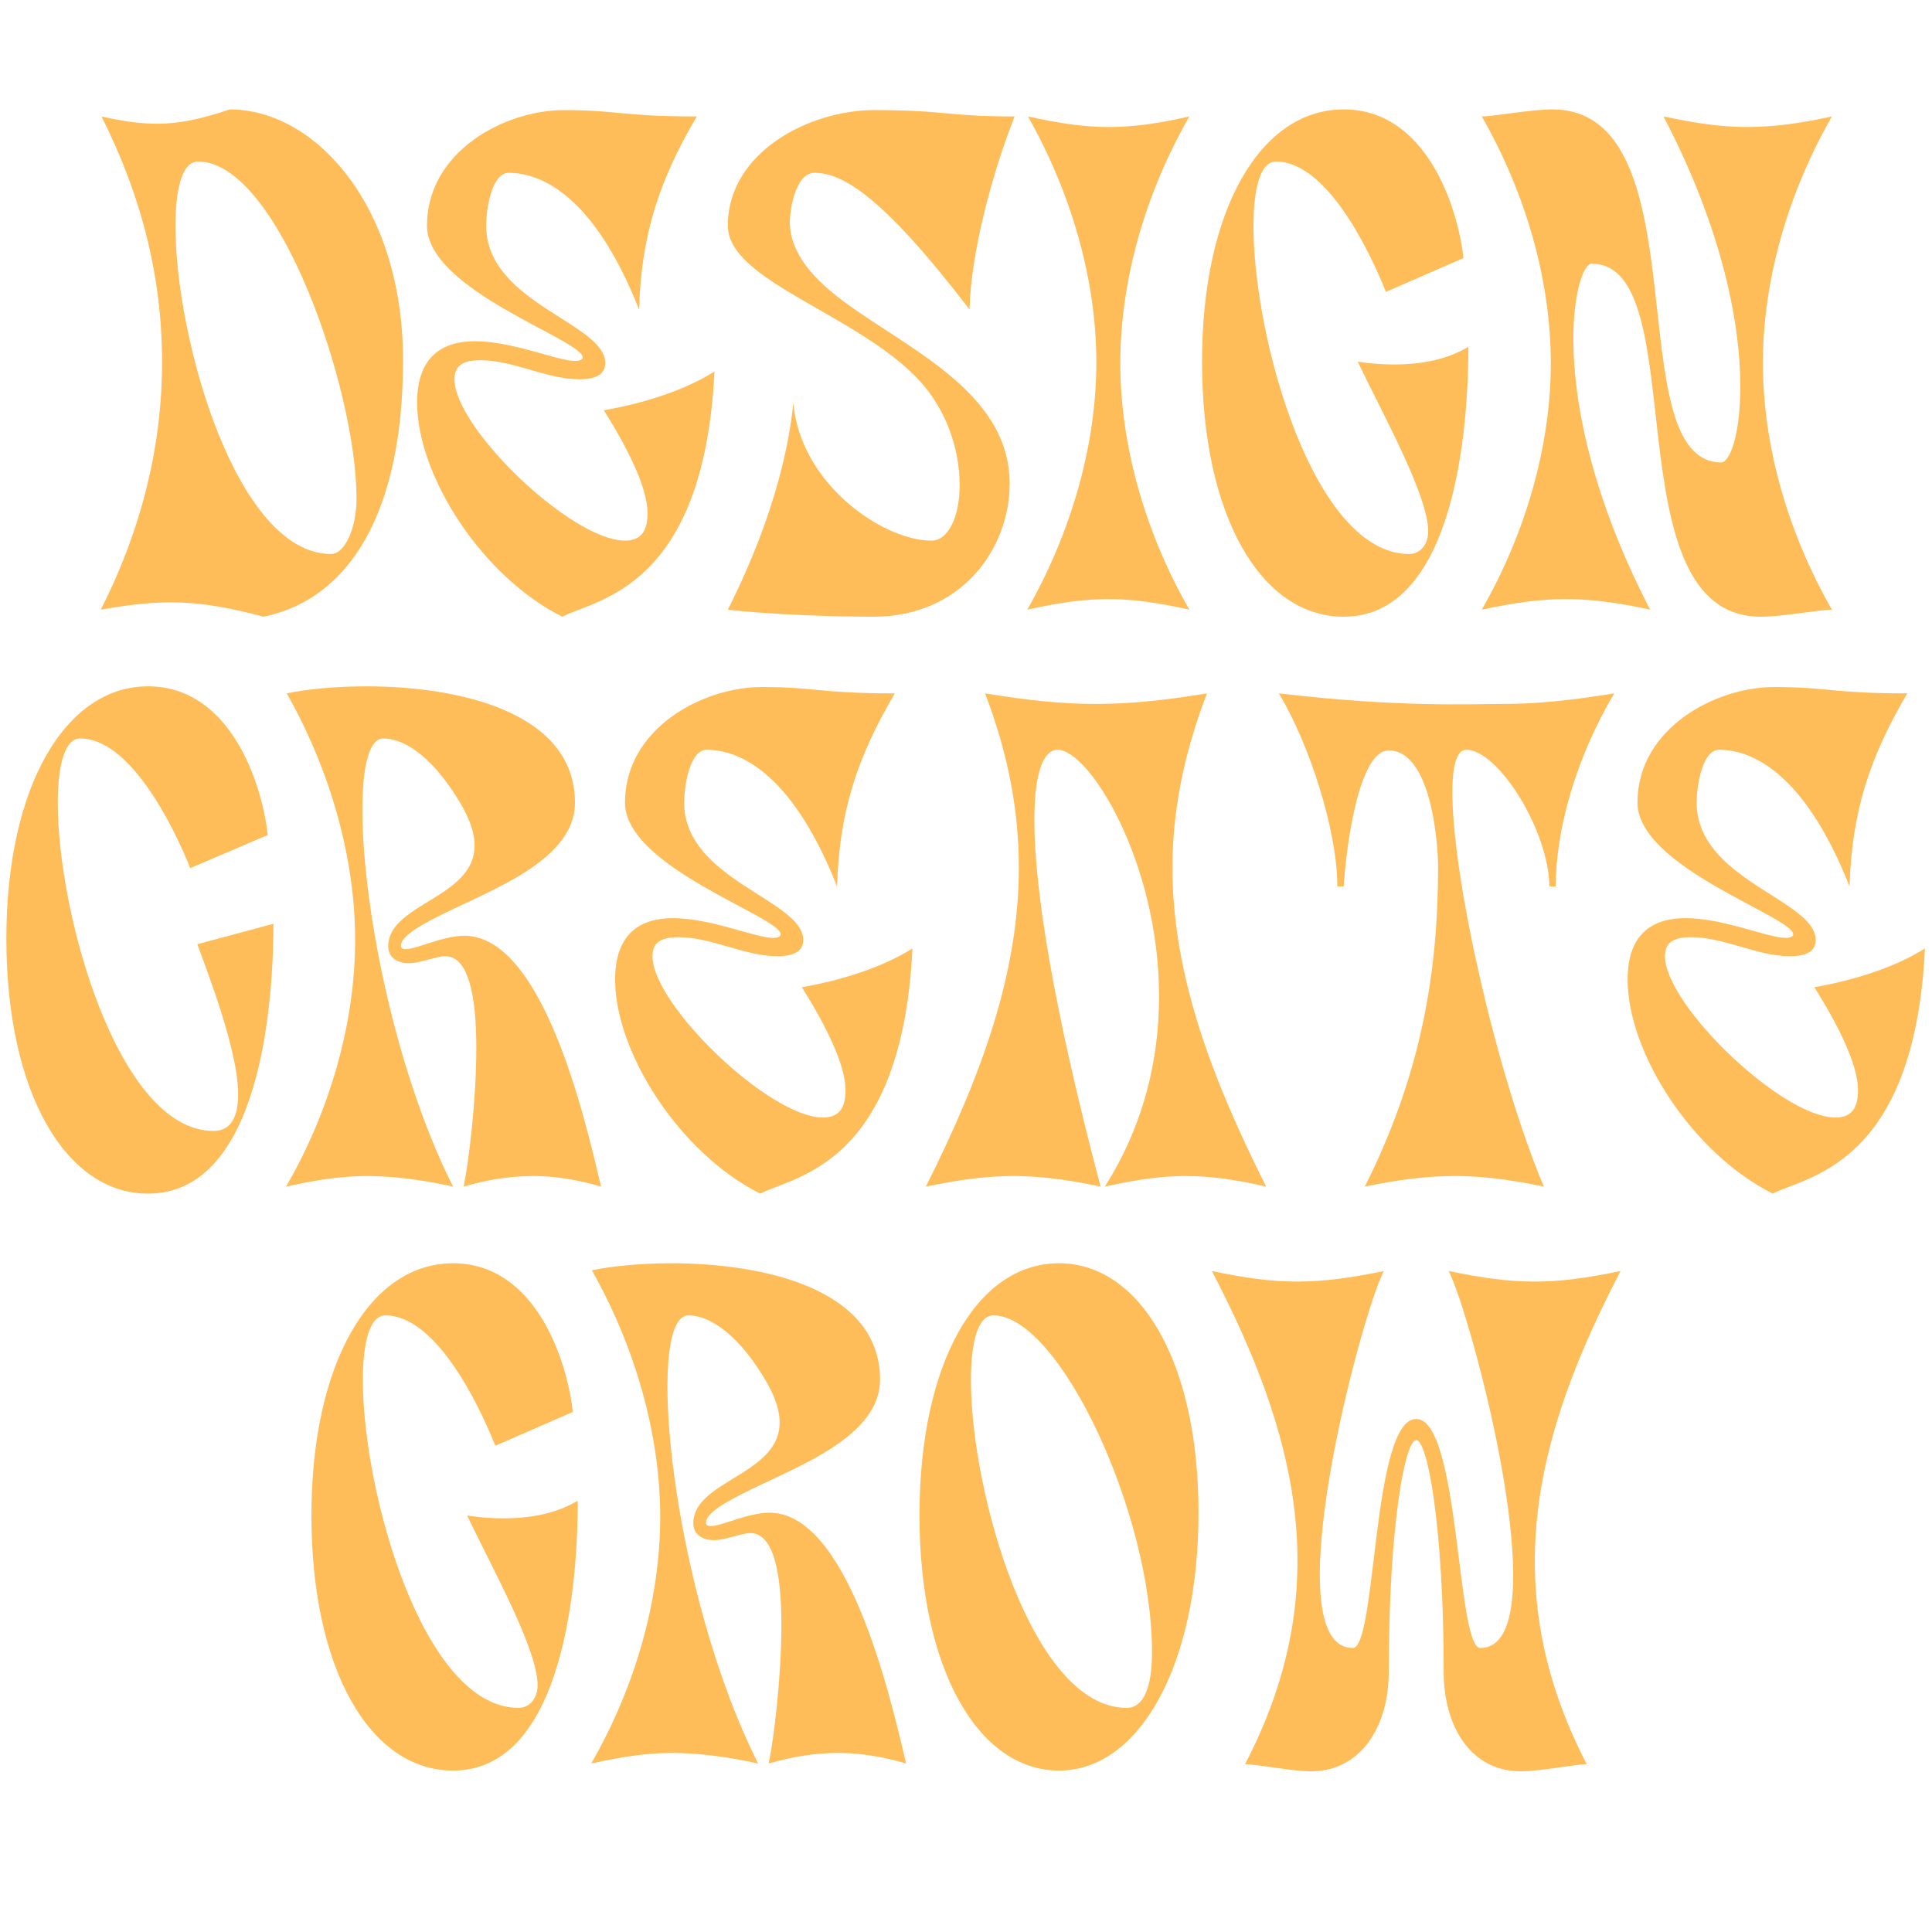 <svg xmlns="http://www.w3.org/2000/svg" xmlns:xlink="http://www.w3.org/1999/xlink" width="2000" zoomAndPan="magnify" viewBox="0 0 1500 1500" height="2000" preserveAspectRatio="xMidYMid meet" version="1.0"><defs><g/></defs><g fill="#ffbd59" fill-opacity="1"><g transform="translate(72.217, 473.339)"><g><path d="M 184.898 -43.215 C 111.051 -43.215 64.004 -211.156 64.004 -297.59 C 64.004 -327.676 69.473 -347.918 81.508 -347.918 C 143.871 -347.918 204.594 -170.676 204.594 -86.434 C 204.594 -62.91 195.293 -43.215 184.898 -43.215 Z M 6.016 0 C 55.25 -8.754 83.148 -7.66 132.383 5.469 C 199.121 -8.207 240.699 -75.492 240.699 -193.652 C 240.699 -312.906 172.863 -388.398 106.125 -388.398 C 67.285 -375.27 45.406 -374.176 6.566 -382.93 C 37.746 -321.113 53.609 -258.203 53.609 -192.012 C 53.609 -127.461 37.746 -62.363 6.016 0 Z M 6.016 0 "/></g></g></g><g fill="#ffbd59" fill-opacity="1"><g transform="translate(317.838, 473.339)"><g><path d="M 134.57 -195.84 C 134.57 -194.199 132.383 -193.105 128.555 -193.105 C 114.879 -193.105 80.414 -208.422 50.875 -208.422 C 26.805 -208.422 6.016 -197.48 6.016 -160.828 C 6.016 -103.938 56.344 -25.711 118.707 5.469 C 144.965 -8.207 228.664 -15.863 236.867 -184.898 C 214.441 -170.676 182.711 -160.281 150.984 -154.812 C 169.582 -125.273 184.898 -94.637 184.898 -74.945 C 184.898 -61.816 180.523 -53.609 167.395 -53.609 C 125.82 -53.609 35.012 -141.137 35.012 -178.883 C 35.012 -189.824 42.121 -193.652 55.25 -193.652 C 80.961 -193.652 106.672 -178.883 131.836 -178.883 C 144.965 -178.883 152.078 -182.711 152.078 -191.465 C 152.078 -222.645 59.629 -237.961 59.629 -298.137 C 59.629 -311.266 64.004 -339.164 77.133 -339.164 C 97.922 -339.164 141.137 -327.129 178.336 -233.039 C 179.977 -289.383 193.105 -332.055 223.191 -382.93 C 164.66 -382.93 161.926 -387.852 119.801 -387.852 C 73.852 -387.852 13.676 -355.578 13.676 -298.137 C 13.676 -247.809 134.57 -209.516 134.57 -195.84 Z M 134.57 -195.84 "/></g></g></g><g fill="#ffbd59" fill-opacity="1"><g transform="translate(559.629, 473.339)"><g><path d="M 56.344 -160.828 C 53.609 -133.477 44.309 -77.133 5.469 0 C 37.199 3.828 88.621 5.469 118.707 5.469 C 186.539 5.469 224.285 -47.047 224.285 -97.922 C 224.285 -159.734 164.113 -193.105 115.426 -225.379 C 90.809 -241.793 54.156 -266.41 53.609 -300.324 C 53.609 -312.359 58.535 -339.164 72.758 -339.164 C 95.184 -339.164 126.914 -319.473 193.105 -233.039 C 194.199 -277.348 210.609 -338.617 228.117 -382.93 C 175.055 -382.93 175.055 -387.852 118.707 -387.852 C 69.473 -387.852 5.469 -355.578 5.469 -298.137 C 5.469 -254.922 106.125 -229.758 154.266 -177.789 C 173.957 -156.453 185.445 -126.367 185.445 -96.824 C 185.445 -72.211 176.695 -53.609 163.566 -53.609 C 125.273 -53.609 61.27 -98.469 56.344 -160.828 Z M 56.344 -160.828 "/></g></g></g><g fill="#ffbd59" fill-opacity="1"><g transform="translate(792.121, 473.339)"><g><path d="M 6.016 -382.93 C 39.387 -323.848 59.082 -256.562 59.082 -192.012 C 59.082 -127.461 39.387 -59.629 5.469 0 C 30.086 -5.469 49.234 -8.207 68.379 -8.207 C 87.527 -8.207 106.672 -5.469 131.289 0 C 97.375 -59.082 77.68 -126.914 77.68 -191.465 C 77.68 -256.016 97.375 -323.848 131.289 -382.93 C 107.219 -377.457 88.074 -374.723 68.926 -374.723 C 49.781 -374.723 30.633 -377.457 6.016 -382.93 Z M 6.016 -382.93 "/></g></g></g><g fill="#ffbd59" fill-opacity="1"><g transform="translate(927.787, 473.339)"><g><path d="M 148.246 -246.715 L 208.422 -272.973 C 204.047 -312.906 179.43 -388.398 115.426 -388.398 C 50.875 -388.398 5.469 -310.719 5.469 -192.559 C 5.469 -73.305 50.875 5.469 115.426 5.469 C 195.84 5.469 212.25 -122.535 212.25 -204.047 C 196.387 -194.746 177.789 -190.371 154.266 -190.371 C 146.059 -190.371 136.762 -190.918 126.367 -192.559 C 144.418 -154.266 181.07 -89.168 181.07 -60.723 C 181.07 -50.875 175.055 -43.215 166.301 -43.215 C 91.902 -43.215 45.406 -211.156 45.406 -297.59 C 45.406 -327.676 50.875 -347.918 62.91 -347.918 C 101.203 -347.918 134.023 -282.273 148.246 -246.715 Z M 148.246 -246.715 "/></g></g></g><g fill="#ffbd59" fill-opacity="1"><g transform="translate(1144.961, 473.339)"><g><path d="M 277.348 0 C 243.434 -59.082 223.738 -126.914 223.738 -191.465 C 223.738 -256.016 243.434 -323.848 277.348 -382.93 C 252.188 -377.457 231.945 -374.723 211.703 -374.723 C 192.012 -374.723 172.316 -377.457 146.605 -382.93 C 193.105 -293.762 206.234 -220.457 206.234 -173.41 C 206.234 -135.664 198.027 -114.332 191.465 -114.332 C 110.504 -114.332 177.789 -388.398 60.176 -388.398 C 43.762 -388.398 14.77 -382.93 5.469 -382.93 C 39.387 -323.848 59.082 -256.016 59.082 -191.465 C 59.082 -126.914 39.387 -59.082 5.469 0 C 31.18 -5.469 50.875 -8.207 70.566 -8.207 C 90.809 -8.207 111.051 -5.469 136.215 0 C 89.715 -89.715 76.586 -163.02 76.586 -210.062 C 76.586 -247.262 84.793 -268.598 90.809 -268.598 C 171.223 -268.598 105.031 5.469 222.098 5.469 C 239.055 5.469 268.051 0 277.348 0 Z M 277.348 0 "/></g></g></g><g fill="#ffbd59" fill-opacity="1"><g transform="translate(-0.534, 921.266)"><g><path d="M 148.246 -247.262 L 208.422 -272.973 C 204.047 -312.906 179.43 -388.398 115.426 -388.398 C 51.422 -388.398 5.469 -310.719 5.469 -192.559 C 5.469 -73.305 51.422 5.469 115.426 5.469 C 196.387 5.469 212.797 -122.535 212.797 -204.047 L 153.719 -188.184 C 160.828 -168.488 185.445 -106.125 185.445 -71.664 C 185.445 -55.25 180.523 -43.215 166.301 -43.215 C 92.449 -43.215 45.406 -211.156 45.406 -297.59 C 45.406 -327.676 50.875 -347.918 62.91 -347.918 C 100.656 -347.918 134.023 -282.82 148.246 -247.262 Z M 148.246 -247.262 "/></g></g></g><g fill="#ffbd59" fill-opacity="1"><g transform="translate(216.641, 921.266)"><g><path d="M 129.102 -178.883 C 147.152 -178.883 153.172 -147.699 153.172 -107.766 C 153.172 -66.191 147.152 -18.598 143.324 0 C 161.926 -5.469 179.977 -8.207 196.934 -8.207 C 214.441 -8.207 231.398 -5.469 249.996 0 C 236.32 -59.082 203.5 -194.746 143.871 -194.746 C 127.461 -194.746 106.672 -184.352 98.469 -184.352 C 96.277 -184.352 94.637 -184.898 94.637 -187.086 C 94.637 -192.012 101.75 -198.027 113.785 -204.594 C 152.078 -226.477 229.758 -248.902 229.758 -298.137 C 229.758 -368.707 138.949 -388.398 67.832 -388.398 C 44.309 -388.398 21.336 -386.211 6.016 -382.93 C 39.387 -323.848 59.082 -256.016 59.082 -191.465 C 59.082 -126.914 39.387 -58.535 5.469 0 C 30.086 -5.469 49.234 -8.207 68.379 -8.207 C 87.527 -8.207 110.504 -5.469 135.117 0 C 67.832 -133.477 46.5 -347.918 80.961 -347.918 C 99.562 -347.918 121.988 -329.867 141.137 -297.043 C 183.805 -224.285 84.793 -227.023 84.793 -186.539 C 84.793 -176.695 93.543 -173.41 100.656 -173.41 C 109.957 -173.41 121.988 -178.883 129.102 -178.883 Z M 129.102 -178.883 "/></g></g></g><g fill="#ffbd59" fill-opacity="1"><g transform="translate(471.561, 921.266)"><g><path d="M 134.57 -195.84 C 134.57 -194.199 132.383 -193.105 128.555 -193.105 C 114.879 -193.105 80.414 -208.422 50.875 -208.422 C 26.805 -208.422 6.016 -197.48 6.016 -160.828 C 6.016 -103.938 56.344 -25.711 118.707 5.469 C 144.965 -8.207 228.664 -15.863 236.867 -184.898 C 214.441 -170.676 182.711 -160.281 150.984 -154.812 C 169.582 -125.273 184.898 -94.637 184.898 -74.945 C 184.898 -61.816 180.523 -53.609 167.395 -53.609 C 125.82 -53.609 35.012 -141.137 35.012 -178.883 C 35.012 -189.824 42.121 -193.652 55.25 -193.652 C 80.961 -193.652 106.672 -178.883 131.836 -178.883 C 144.965 -178.883 152.078 -182.711 152.078 -191.465 C 152.078 -222.645 59.629 -237.961 59.629 -298.137 C 59.629 -311.266 64.004 -339.164 77.133 -339.164 C 97.922 -339.164 141.137 -327.129 178.336 -233.039 C 179.977 -289.383 193.105 -332.055 223.191 -382.93 C 164.66 -382.93 161.926 -387.852 119.801 -387.852 C 73.852 -387.852 13.676 -355.578 13.676 -298.137 C 13.676 -247.809 134.57 -209.516 134.57 -195.84 Z M 134.57 -195.84 "/></g></g></g><g fill="#ffbd59" fill-opacity="1"><g transform="translate(713.353, 921.266)"><g><path d="M 5.469 0 C 32.273 -5.469 52.516 -8.207 73.305 -8.207 C 94.09 -8.207 114.879 -5.469 141.137 0 C 103.938 -140.59 89.715 -231.945 89.715 -284.461 C 89.715 -321.66 96.824 -339.164 107.766 -339.164 C 132.383 -339.164 186.539 -251.637 186.539 -147.699 C 186.539 -99.562 175.055 -48.141 144.418 0 C 169.035 -5.469 188.184 -8.207 207.328 -8.207 C 226.477 -8.207 245.621 -5.469 269.691 0 C 225.926 -86.98 196.934 -166.301 196.934 -247.809 C 196.934 -291.574 205.688 -335.883 223.738 -382.93 C 190.371 -377.457 163.566 -374.723 137.309 -374.723 C 111.051 -374.723 84.793 -377.457 51.422 -382.93 C 69.473 -335.883 77.68 -291.574 77.68 -247.809 C 77.68 -166.301 49.234 -86.98 5.469 0 Z M 5.469 0 "/></g></g></g><g fill="#ffbd59" fill-opacity="1"><g transform="translate(987.419, 921.266)"><g><path d="M 220.457 -233.039 C 220.457 -276.801 235.773 -332.055 265.863 -382.93 C 231.945 -377.457 205.688 -374.723 179.43 -374.723 C 153.172 -374.723 97.922 -371.988 5.469 -382.93 C 28.992 -344.09 50.875 -276.801 50.875 -233.039 L 55.797 -233.039 C 57.984 -266.41 67.832 -338.617 90.809 -338.617 C 123.086 -338.617 129.102 -269.145 129.102 -247.809 C 129.102 -166.301 115.973 -86.98 72.211 0 C 125.273 -10.941 158.641 -10.941 211.156 0 C 163.02 -114.879 119.254 -339.164 150.984 -339.164 C 175.602 -339.164 214.988 -276.801 215.535 -233.039 Z M 220.457 -233.039 "/></g></g></g><g fill="#ffbd59" fill-opacity="1"><g transform="translate(1257.657, 921.266)"><g><path d="M 134.57 -195.84 C 134.57 -194.199 132.383 -193.105 128.555 -193.105 C 114.879 -193.105 80.414 -208.422 50.875 -208.422 C 26.805 -208.422 6.016 -197.48 6.016 -160.828 C 6.016 -103.938 56.344 -25.711 118.707 5.469 C 144.965 -8.207 228.664 -15.863 236.867 -184.898 C 214.441 -170.676 182.711 -160.281 150.984 -154.812 C 169.582 -125.273 184.898 -94.637 184.898 -74.945 C 184.898 -61.816 180.523 -53.609 167.395 -53.609 C 125.82 -53.609 35.012 -141.137 35.012 -178.883 C 35.012 -189.824 42.121 -193.652 55.25 -193.652 C 80.961 -193.652 106.672 -178.883 131.836 -178.883 C 144.965 -178.883 152.078 -182.711 152.078 -191.465 C 152.078 -222.645 59.629 -237.961 59.629 -298.137 C 59.629 -311.266 64.004 -339.164 77.133 -339.164 C 97.922 -339.164 141.137 -327.129 178.336 -233.039 C 179.977 -289.383 193.105 -332.055 223.191 -382.93 C 164.66 -382.93 161.926 -387.852 119.801 -387.852 C 73.852 -387.852 13.676 -355.578 13.676 -298.137 C 13.676 -247.809 134.57 -209.516 134.57 -195.84 Z M 134.57 -195.84 "/></g></g></g><g fill="#ffbd59" fill-opacity="1"><g transform="translate(236.325, 1369.193)"><g><path d="M 148.246 -246.715 L 208.422 -272.973 C 204.047 -312.906 179.43 -388.398 115.426 -388.398 C 50.875 -388.398 5.469 -310.719 5.469 -192.559 C 5.469 -73.305 50.875 5.469 115.426 5.469 C 195.84 5.469 212.25 -122.535 212.25 -204.047 C 196.387 -194.746 177.789 -190.371 154.266 -190.371 C 146.059 -190.371 136.762 -190.918 126.367 -192.559 C 144.418 -154.266 181.07 -89.168 181.07 -60.723 C 181.07 -50.875 175.055 -43.215 166.301 -43.215 C 91.902 -43.215 45.406 -211.156 45.406 -297.59 C 45.406 -327.676 50.875 -347.918 62.91 -347.918 C 101.203 -347.918 134.023 -282.273 148.246 -246.715 Z M 148.246 -246.715 "/></g></g></g><g fill="#ffbd59" fill-opacity="1"><g transform="translate(453.5, 1369.193)"><g><path d="M 129.102 -178.883 C 147.152 -178.883 153.172 -147.699 153.172 -107.766 C 153.172 -66.191 147.152 -18.598 143.324 0 C 161.926 -5.469 179.977 -8.207 196.934 -8.207 C 214.441 -8.207 231.398 -5.469 249.996 0 C 236.32 -59.082 203.5 -194.746 143.871 -194.746 C 127.461 -194.746 106.672 -184.352 98.469 -184.352 C 96.277 -184.352 94.637 -184.898 94.637 -187.086 C 94.637 -192.012 101.75 -198.027 113.785 -204.594 C 152.078 -226.477 229.758 -248.902 229.758 -298.137 C 229.758 -368.707 138.949 -388.398 67.832 -388.398 C 44.309 -388.398 21.336 -386.211 6.016 -382.93 C 39.387 -323.848 59.082 -256.016 59.082 -191.465 C 59.082 -126.914 39.387 -58.535 5.469 0 C 30.086 -5.469 49.234 -8.207 68.379 -8.207 C 87.527 -8.207 110.504 -5.469 135.117 0 C 67.832 -133.477 46.5 -347.918 80.961 -347.918 C 99.562 -347.918 121.988 -329.867 141.137 -297.043 C 183.805 -224.285 84.793 -227.023 84.793 -186.539 C 84.793 -176.695 93.543 -173.41 100.656 -173.41 C 109.957 -173.41 121.988 -178.883 129.102 -178.883 Z M 129.102 -178.883 "/></g></g></g><g fill="#ffbd59" fill-opacity="1"><g transform="translate(708.42, 1369.193)"><g><path d="M 5.469 -192.559 C 5.469 -73.852 50.875 5.469 113.785 5.469 C 176.148 5.469 222.098 -76.039 222.098 -194.746 C 222.098 -312.906 176.148 -388.398 113.785 -388.398 C 49.781 -388.398 5.469 -310.719 5.469 -192.559 Z M 166.301 -43.215 C 92.449 -43.215 45.406 -211.156 45.406 -297.59 C 45.406 -327.676 50.875 -347.918 62.91 -347.918 C 113.785 -347.918 185.992 -194.746 185.992 -86.434 C 185.992 -60.176 179.977 -43.215 166.301 -43.215 Z M 166.301 -43.215 "/></g></g></g><g fill="#ffbd59" fill-opacity="1"><g transform="translate(935.441, 1369.193)"><g><path d="M 164.113 -251.09 C 172.863 -251.09 185.445 -183.805 185.445 -71.117 C 185.445 -28.445 206.781 6.016 245.074 6.016 C 260.938 6.016 287.742 0.547 296.496 0.547 C 224.832 -137.855 258.203 -258.203 322.754 -382.383 C 296.496 -376.91 276.254 -374.176 256.016 -374.176 C 235.773 -374.176 215.535 -376.91 189.277 -382.383 C 206.781 -349.012 276.254 -89.715 213.895 -89.715 C 195.293 -89.715 198.027 -267.504 164.113 -267.504 C 129.648 -267.504 133.477 -89.715 114.879 -89.715 C 52.516 -89.715 121.441 -349.012 138.949 -382.383 C 112.691 -376.91 91.902 -374.176 71.664 -374.176 C 51.422 -374.176 31.18 -376.91 5.469 -382.383 C 70.02 -258.203 103.391 -137.855 31.18 0.547 C 40.48 0.547 67.285 6.016 82.602 6.016 C 120.895 6.016 142.777 -28.445 142.777 -71.117 C 142.777 -183.805 155.359 -251.09 164.113 -251.09 Z M 164.113 -251.09 "/></g></g></g></svg>
